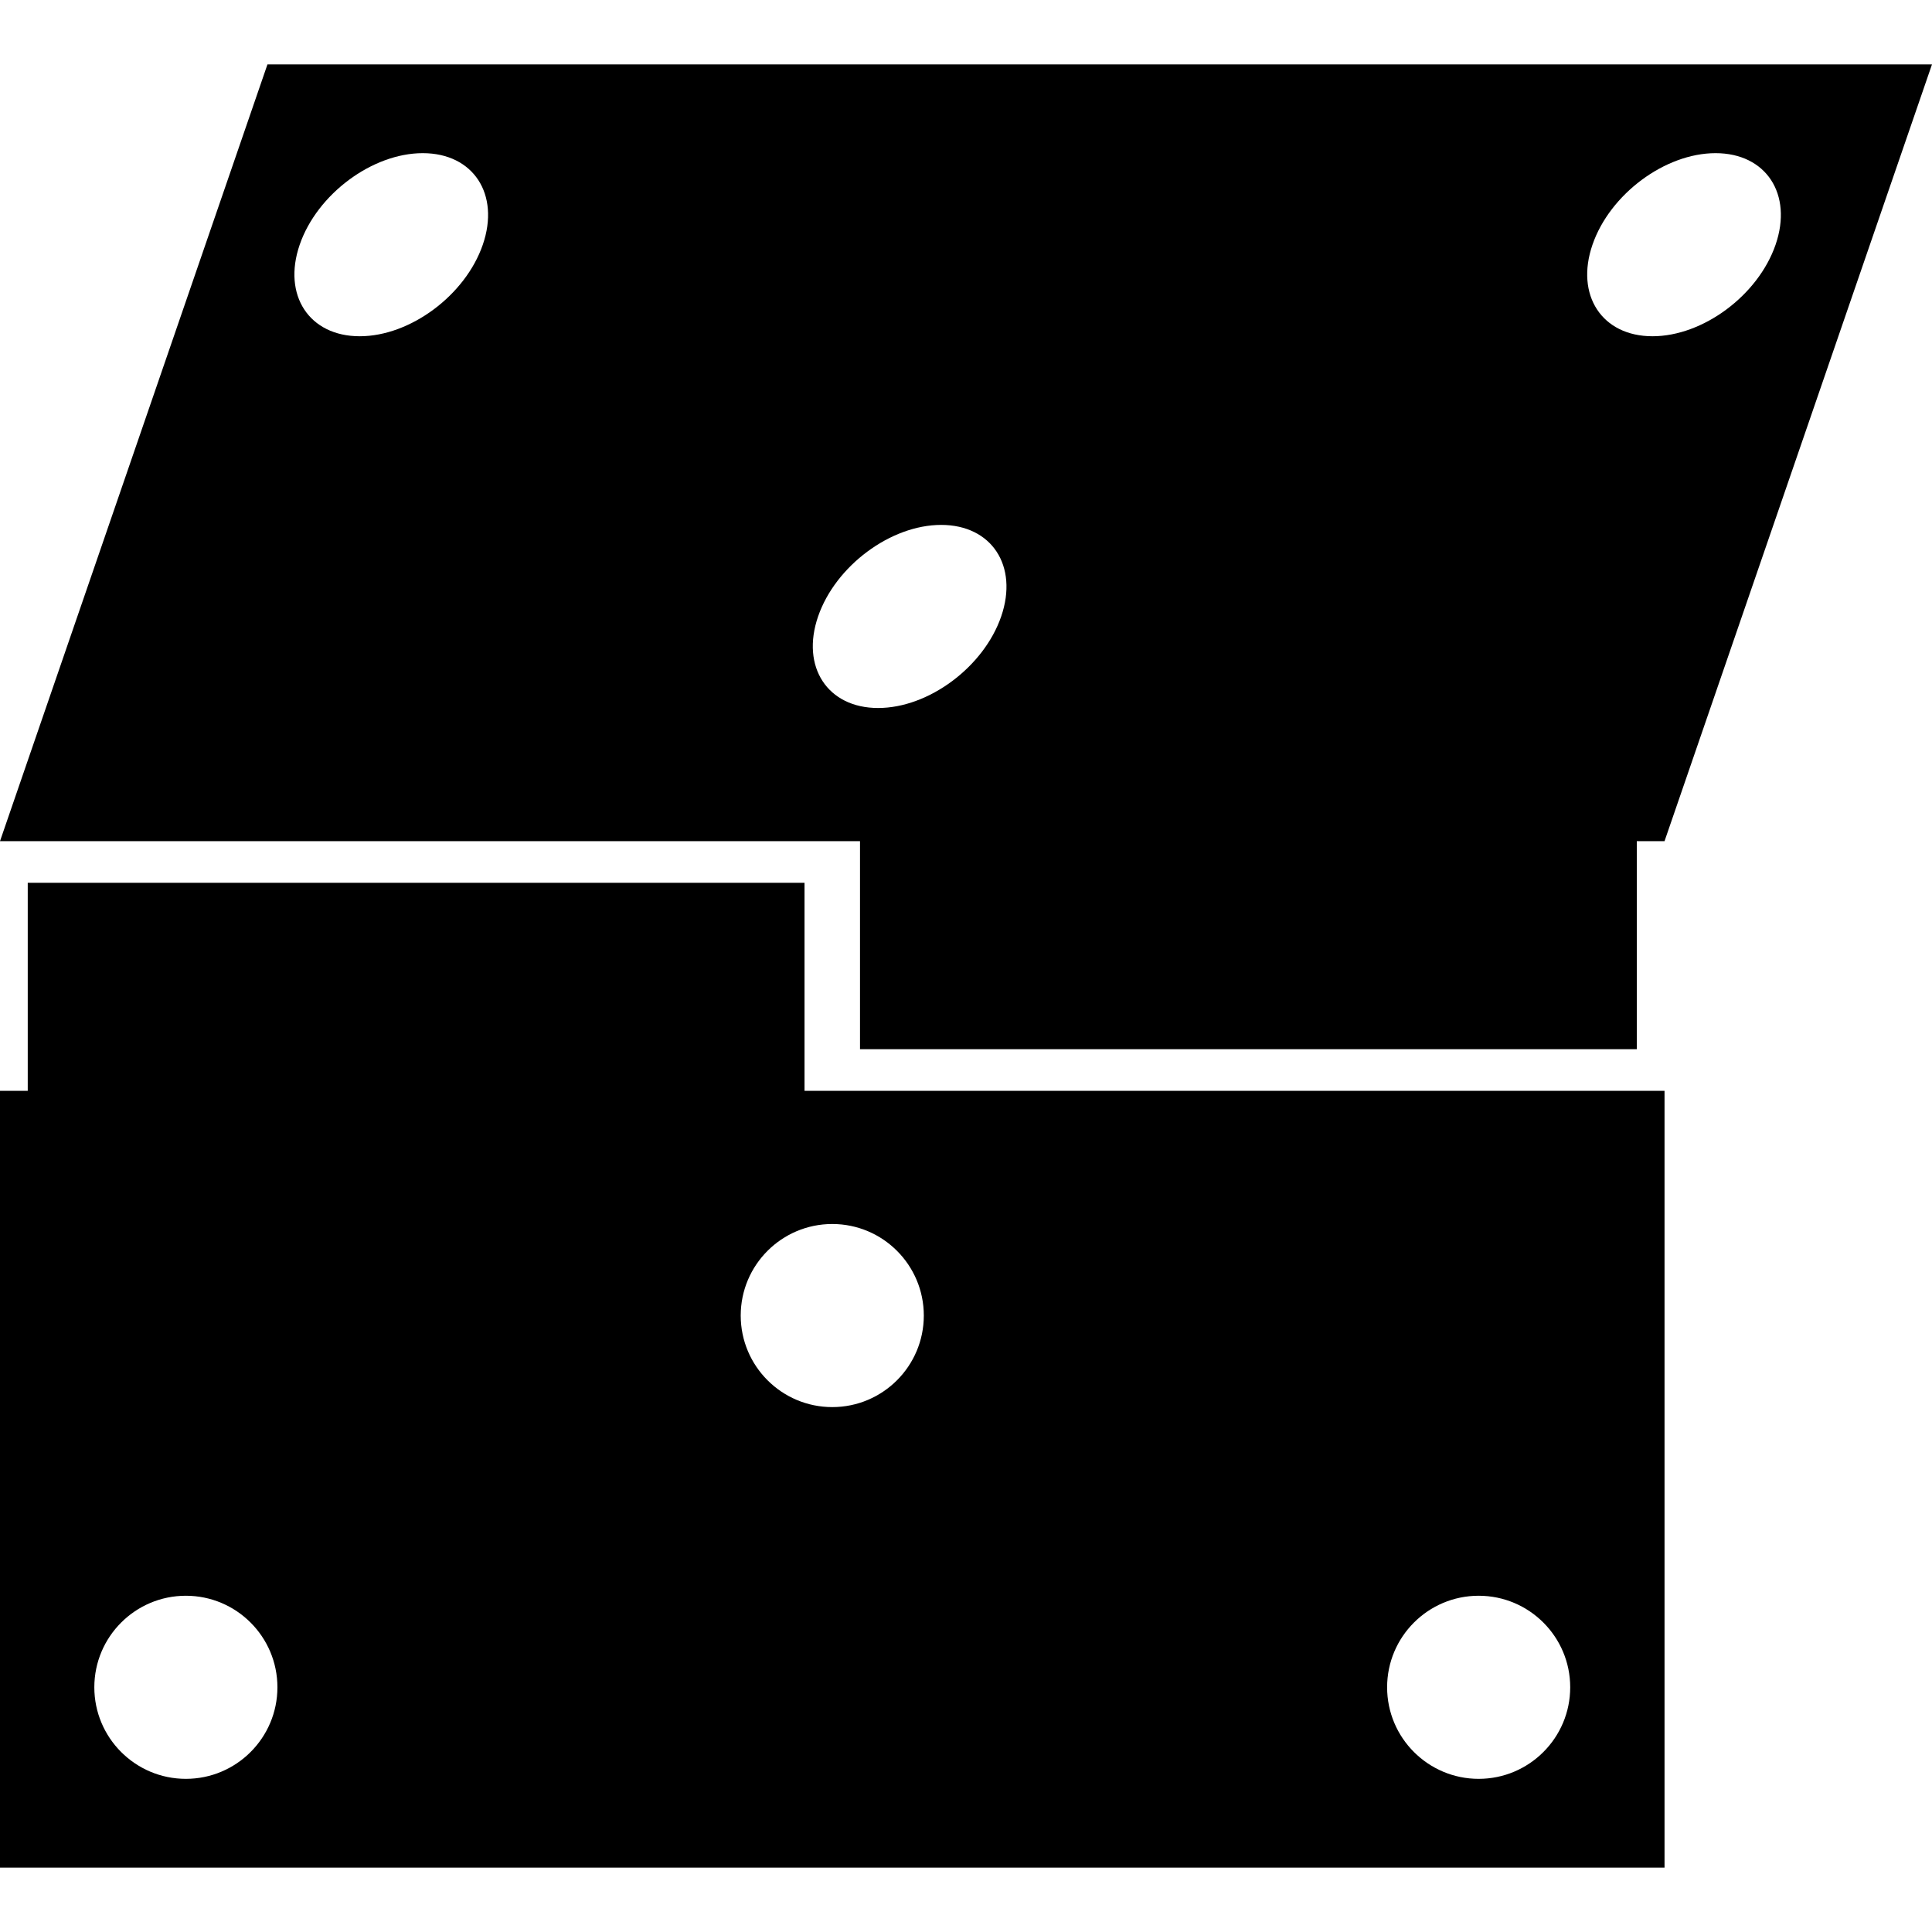 <svg width="100%" height="100%" viewBox="0 0 600 600" version="1.1" xmlns="http://www.w3.org/2000/svg" style="fill-rule:evenodd;clip-rule:evenodd;stroke-linejoin:round;stroke-miterlimit:2;">
	<path fill="currentColor" d="M8.616,338.77l0,-64.617l241.236,0l0,64.617l267.084,0l0,241.237l-516.936,0l0,-241.237l8.616,0Zm450.595,156.804c15.692,0 28.432,12.74 28.432,28.431c0,15.692 -12.74,28.432 -28.432,28.432c-15.692,0 -28.431,-12.74 -28.431,-28.432c0,-15.691 12.739,-28.431 28.431,-28.431Zm-401.487,0c15.692,0 28.432,12.74 28.432,28.431c0,15.692 -12.74,28.432 -28.432,28.432c-15.691,0 -28.431,-12.74 -28.431,-28.432c0,-15.691 12.74,-28.431 28.431,-28.431Zm200.744,-115.449c15.692,0 28.431,12.74 28.431,28.431c0,15.692 -12.739,28.432 -28.431,28.432c-15.692,0 -28.432,-12.74 -28.432,-28.432c0,-15.691 12.74,-28.431 28.432,-28.431Zm8.615,-118.895l-267.083,0l83.064,-241.237l516.936,0l-83.064,241.237l-8.616,0l0,64.617l-241.237,0l0,-64.617Zm5.624,-41.355c15.692,0 32.818,-12.74 38.222,-28.431c5.403,-15.692 -2.95,-28.432 -18.642,-28.432c-15.692,0 -32.818,12.74 -38.221,28.432c-5.403,15.691 2.95,28.431 18.641,28.431Zm240.496,-115.449c15.692,0 32.818,-12.74 38.221,-28.431c5.403,-15.692 -2.95,-28.432 -18.642,-28.432c-15.691,0 -32.818,12.74 -38.221,28.432c-5.403,15.691 2.95,28.431 18.642,28.431Zm-401.487,0c15.692,0 32.818,-12.74 38.222,-28.431c5.403,-15.692 -2.95,-28.432 -18.642,-28.432c-15.692,0 -32.818,12.74 -38.221,28.432c-5.403,15.691 2.95,28.431 18.641,28.431Z"/></svg>